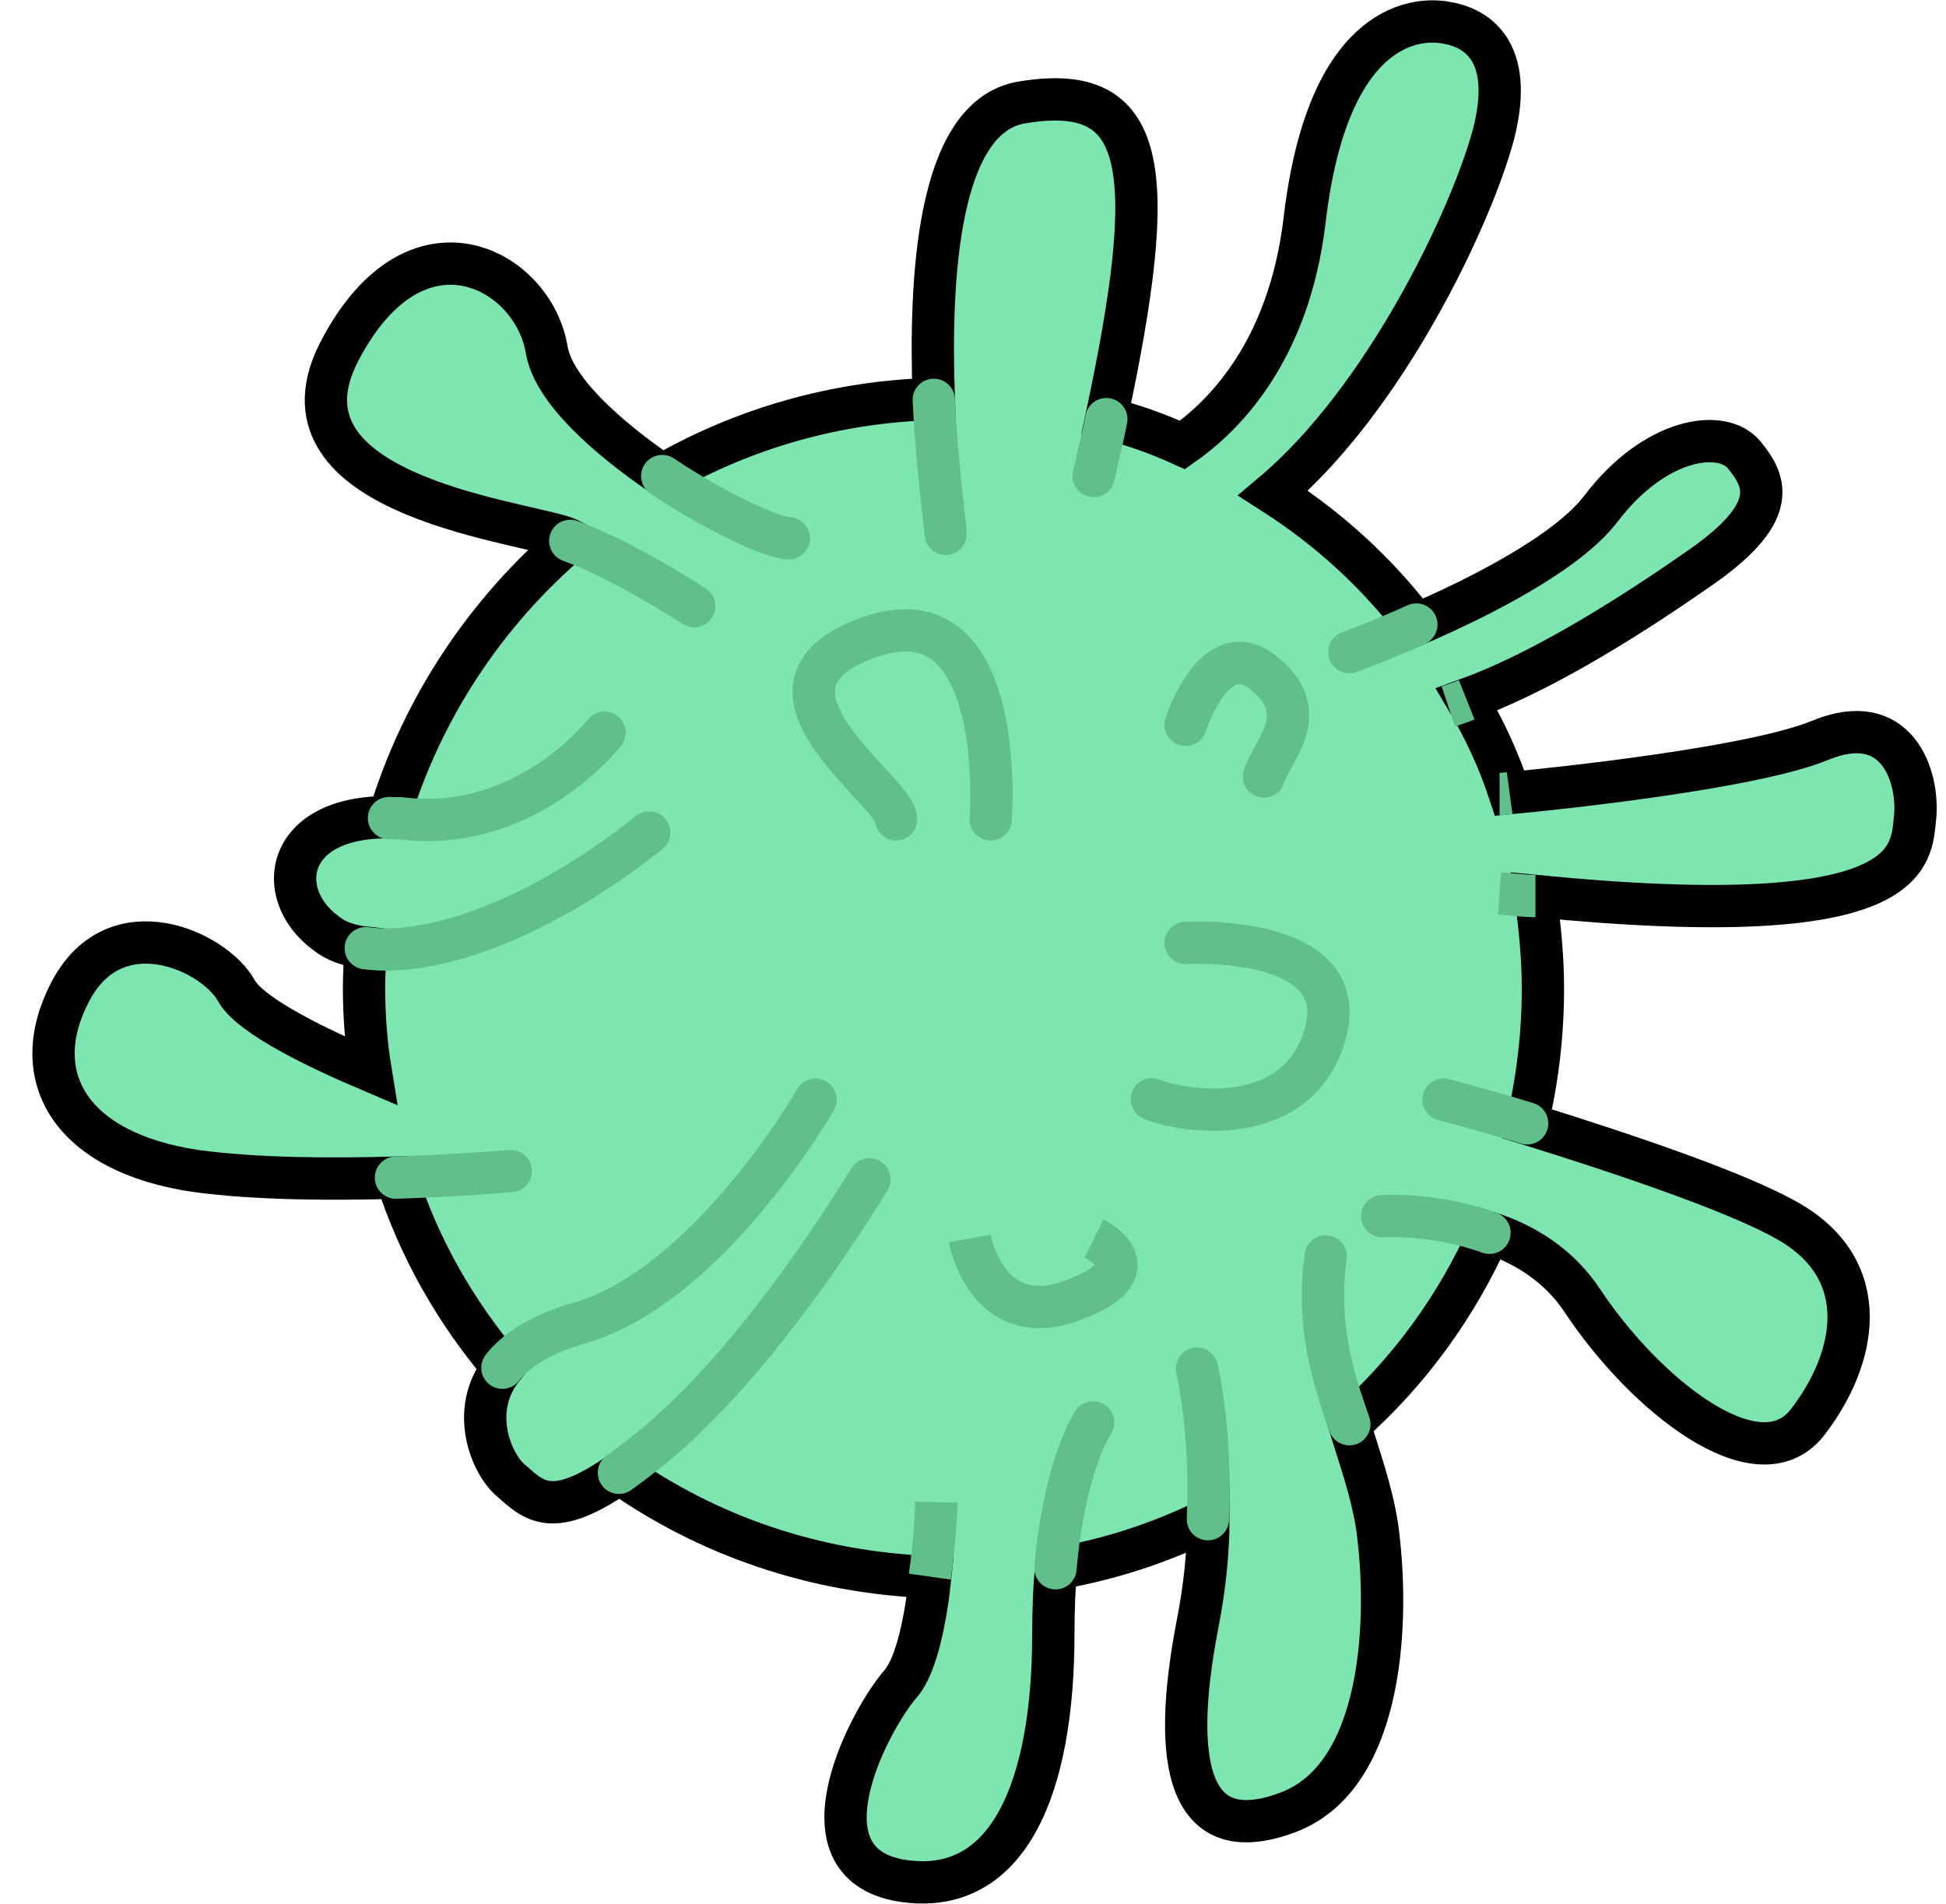 <svg width="46" height="45" viewBox="0 0 46 45" fill="none" xmlns="http://www.w3.org/2000/svg">
<g clip-path="url(#clip0_2201_6686)">
<path d="M30.096 11.656C30.054 11.698 30.034 11.739 29.992 11.76" stroke="#60BF8B" stroke-miterlimit="10"/>
<path d="M27.943 10.528C27.529 10.808 27.229 10.922 27.229 10.922" stroke="#60BF8B" stroke-miterlimit="10"/>
<path d="M45.272 19.296C45.168 20.249 45.334 22.07 36.296 21.18C36.4 21.895 36.472 22.63 36.472 23.375C36.472 24.483 36.338 25.538 36.1 26.563C38.056 27.174 40.975 28.126 42.259 28.861C44.319 30.031 43.884 32.133 42.715 33.634C41.545 35.104 38.874 32.961 37.404 30.745C36.845 29.897 36.017 29.4 35.209 29.141C34.433 30.88 33.305 32.433 31.897 33.675C32.135 34.452 32.414 35.218 32.549 36.056C32.849 38.178 32.746 41.998 30.427 42.847C28.087 43.717 27.673 41.698 28.305 38.406C28.481 37.516 28.564 36.667 28.564 35.911C27.435 36.47 26.224 36.864 24.961 37.081C24.92 37.536 24.899 38.054 24.899 38.623C24.899 42.226 23.853 44.866 21.296 44.452C18.76 44.017 20.561 40.632 21.296 39.793C21.669 39.358 21.887 38.251 21.99 37.278C19.257 37.174 16.742 36.304 14.64 34.824C13.056 35.932 12.621 35.476 12.083 35C11.628 34.627 11.069 33.354 11.886 32.329C10.779 31.025 9.909 29.514 9.371 27.837C7.901 27.878 6.1 27.878 4.64 27.681C1.669 27.247 0.603 25.445 1.669 23.427C2.735 21.408 5.075 22.474 5.593 23.427C5.944 24.037 7.59 24.814 8.76 25.311C8.657 24.679 8.605 24.027 8.605 23.354C8.605 23.033 8.626 22.702 8.646 22.402C8.253 22.36 7.932 22.247 7.694 22.05C6.462 21.139 6.721 19.296 9.195 19.317C9.971 16.739 11.493 14.462 13.491 12.764C13.45 12.743 13.387 12.723 13.336 12.702C12.083 12.288 6.245 11.636 8.046 8.261C9.847 4.855 12.601 6.356 12.922 8.261C13.077 9.213 14.35 10.342 15.655 11.232C17.539 10.145 19.733 9.493 22.073 9.431C21.969 6.574 22.156 2.754 24.154 2.422C27.125 1.926 27.425 3.924 26.151 9.886C26.783 10.041 27.383 10.259 27.953 10.518C28.884 9.866 30.468 8.354 30.841 5.186C31.379 0.632 33.398 0.414 34.133 0.528C34.868 0.632 35.82 1.16 35.303 3.178C34.764 5.176 32.725 9.441 30.096 11.656C31.421 12.505 32.549 13.54 33.481 14.762C34.951 14.131 37.042 13.075 37.839 12.029C39.123 10.342 40.696 10.124 41.224 10.745C41.762 11.398 42.093 12.133 40.075 13.499C38.232 14.783 36.276 15.953 34.671 16.532C35.085 17.226 35.427 17.961 35.686 18.748C36.793 18.644 41.452 18.157 43.036 17.495C44.837 16.76 45.354 18.334 45.272 19.296Z" fill="#7DE5AF" stroke="black" stroke-miterlimit="10"/>
<path d="M34.671 16.543C34.516 16.605 34.392 16.646 34.236 16.698" stroke="#60BF8B" stroke-miterlimit="10"/>
<path d="M33.48 14.762C32.569 15.176 31.896 15.414 31.896 15.414" stroke="#60BF8B" stroke-miterlimit="10" stroke-linecap="round"/>
<path d="M36.296 21.18C36.017 21.18 35.737 21.139 35.447 21.118" stroke="#60BF8B" stroke-miterlimit="10"/>
<path d="M35.685 18.747C35.53 18.768 35.447 18.768 35.447 18.768" stroke="#60BF8B" stroke-miterlimit="10"/>
<path d="M16.41 14.328C16.41 14.328 14.743 13.241 13.48 12.785" stroke="#60BF8B" stroke-miterlimit="10" stroke-linecap="round"/>
<path d="M18.646 12.723C18.273 12.723 16.938 12.112 15.654 11.253" stroke="#60BF8B" stroke-miterlimit="10" stroke-linecap="round"/>
<path d="M8.646 22.413C10.23 22.63 12.787 21.719 15.344 19.68" stroke="#60BF8B" stroke-miterlimit="10" stroke-linecap="round"/>
<path d="M9.195 19.338C9.33 19.338 9.475 19.338 9.63 19.359C12.487 19.638 14.289 17.319 14.289 17.319" stroke="#60BF8B" stroke-miterlimit="10" stroke-linecap="round"/>
<path d="M12.073 27.682C12.073 27.682 10.903 27.785 9.36 27.837" stroke="#60BF8B" stroke-miterlimit="10" stroke-linecap="round"/>
<path d="M14.63 34.814C14.847 34.658 15.106 34.462 15.365 34.255C17.58 32.453 19.588 29.441 20.551 27.878" stroke="#60BF8B" stroke-miterlimit="10" stroke-linecap="round"/>
<path d="M11.876 32.33C12.197 31.916 12.766 31.553 13.656 31.284C16.731 30.435 19.278 25.994 19.278 25.994" stroke="#60BF8B" stroke-miterlimit="10" stroke-linecap="round"/>
<path d="M24.95 37.07C25.168 34.596 25.84 33.623 25.84 33.623" stroke="#60BF8B" stroke-miterlimit="10" stroke-linecap="round"/>
<path d="M22.135 35.508C22.135 35.508 22.114 36.315 21.98 37.268" stroke="#60BF8B" stroke-miterlimit="10"/>
<path d="M31.897 33.665C31.483 32.495 31.12 31.284 31.338 29.7" stroke="#60BF8B" stroke-miterlimit="10" stroke-linecap="round"/>
<path d="M28.294 32.35C28.294 32.35 28.646 33.82 28.553 35.911" stroke="#60BF8B" stroke-miterlimit="10" stroke-linecap="round"/>
<path d="M32.673 28.748C32.673 28.748 33.905 28.665 35.209 29.141" stroke="#60BF8B" stroke-miterlimit="10" stroke-linecap="round"/>
<path d="M36.099 26.553C34.95 26.201 34.122 25.994 34.122 25.994" stroke="#60BF8B" stroke-miterlimit="10" stroke-linecap="round"/>
<path d="M23.418 19.368C23.418 19.368 23.843 13.902 20.551 15.062C17.259 16.221 21.182 18.685 21.182 19.368" stroke="#60BF8B" stroke-miterlimit="10" stroke-linecap="round"/>
<path d="M28.025 17.133C28.025 17.133 28.719 14.959 29.878 15.911C31.048 16.864 30.085 17.712 29.878 18.354" stroke="#60BF8B" stroke-miterlimit="10" stroke-linecap="round"/>
<path d="M28.026 22.288C28.026 22.288 31.949 22.061 31.338 24.39C30.727 26.719 27.974 26.294 27.229 25.984" stroke="#60BF8B" stroke-miterlimit="10" stroke-linecap="round"/>
<path d="M22.922 29.275C22.922 29.275 23.315 31.48 25.334 30.745C27.352 30.01 25.862 29.275 25.862 29.275" stroke="#60BF8B" stroke-miterlimit="10"/>
<path d="M26.152 9.907C26.069 10.342 25.955 10.777 25.852 11.253" stroke="#60BF8B" stroke-miterlimit="10" stroke-linecap="round"/>
<path d="M22.353 12.619C22.353 12.464 22.156 11.118 22.073 9.451" stroke="#60BF8B" stroke-miterlimit="10" stroke-linecap="round"/>
</g>
<defs>
<clipPath id="clip0_2201_6686">
<rect width="45.052" height="45" fill="white" transform="translate(0.748)"/>
</clipPath>
</defs>
</svg>
